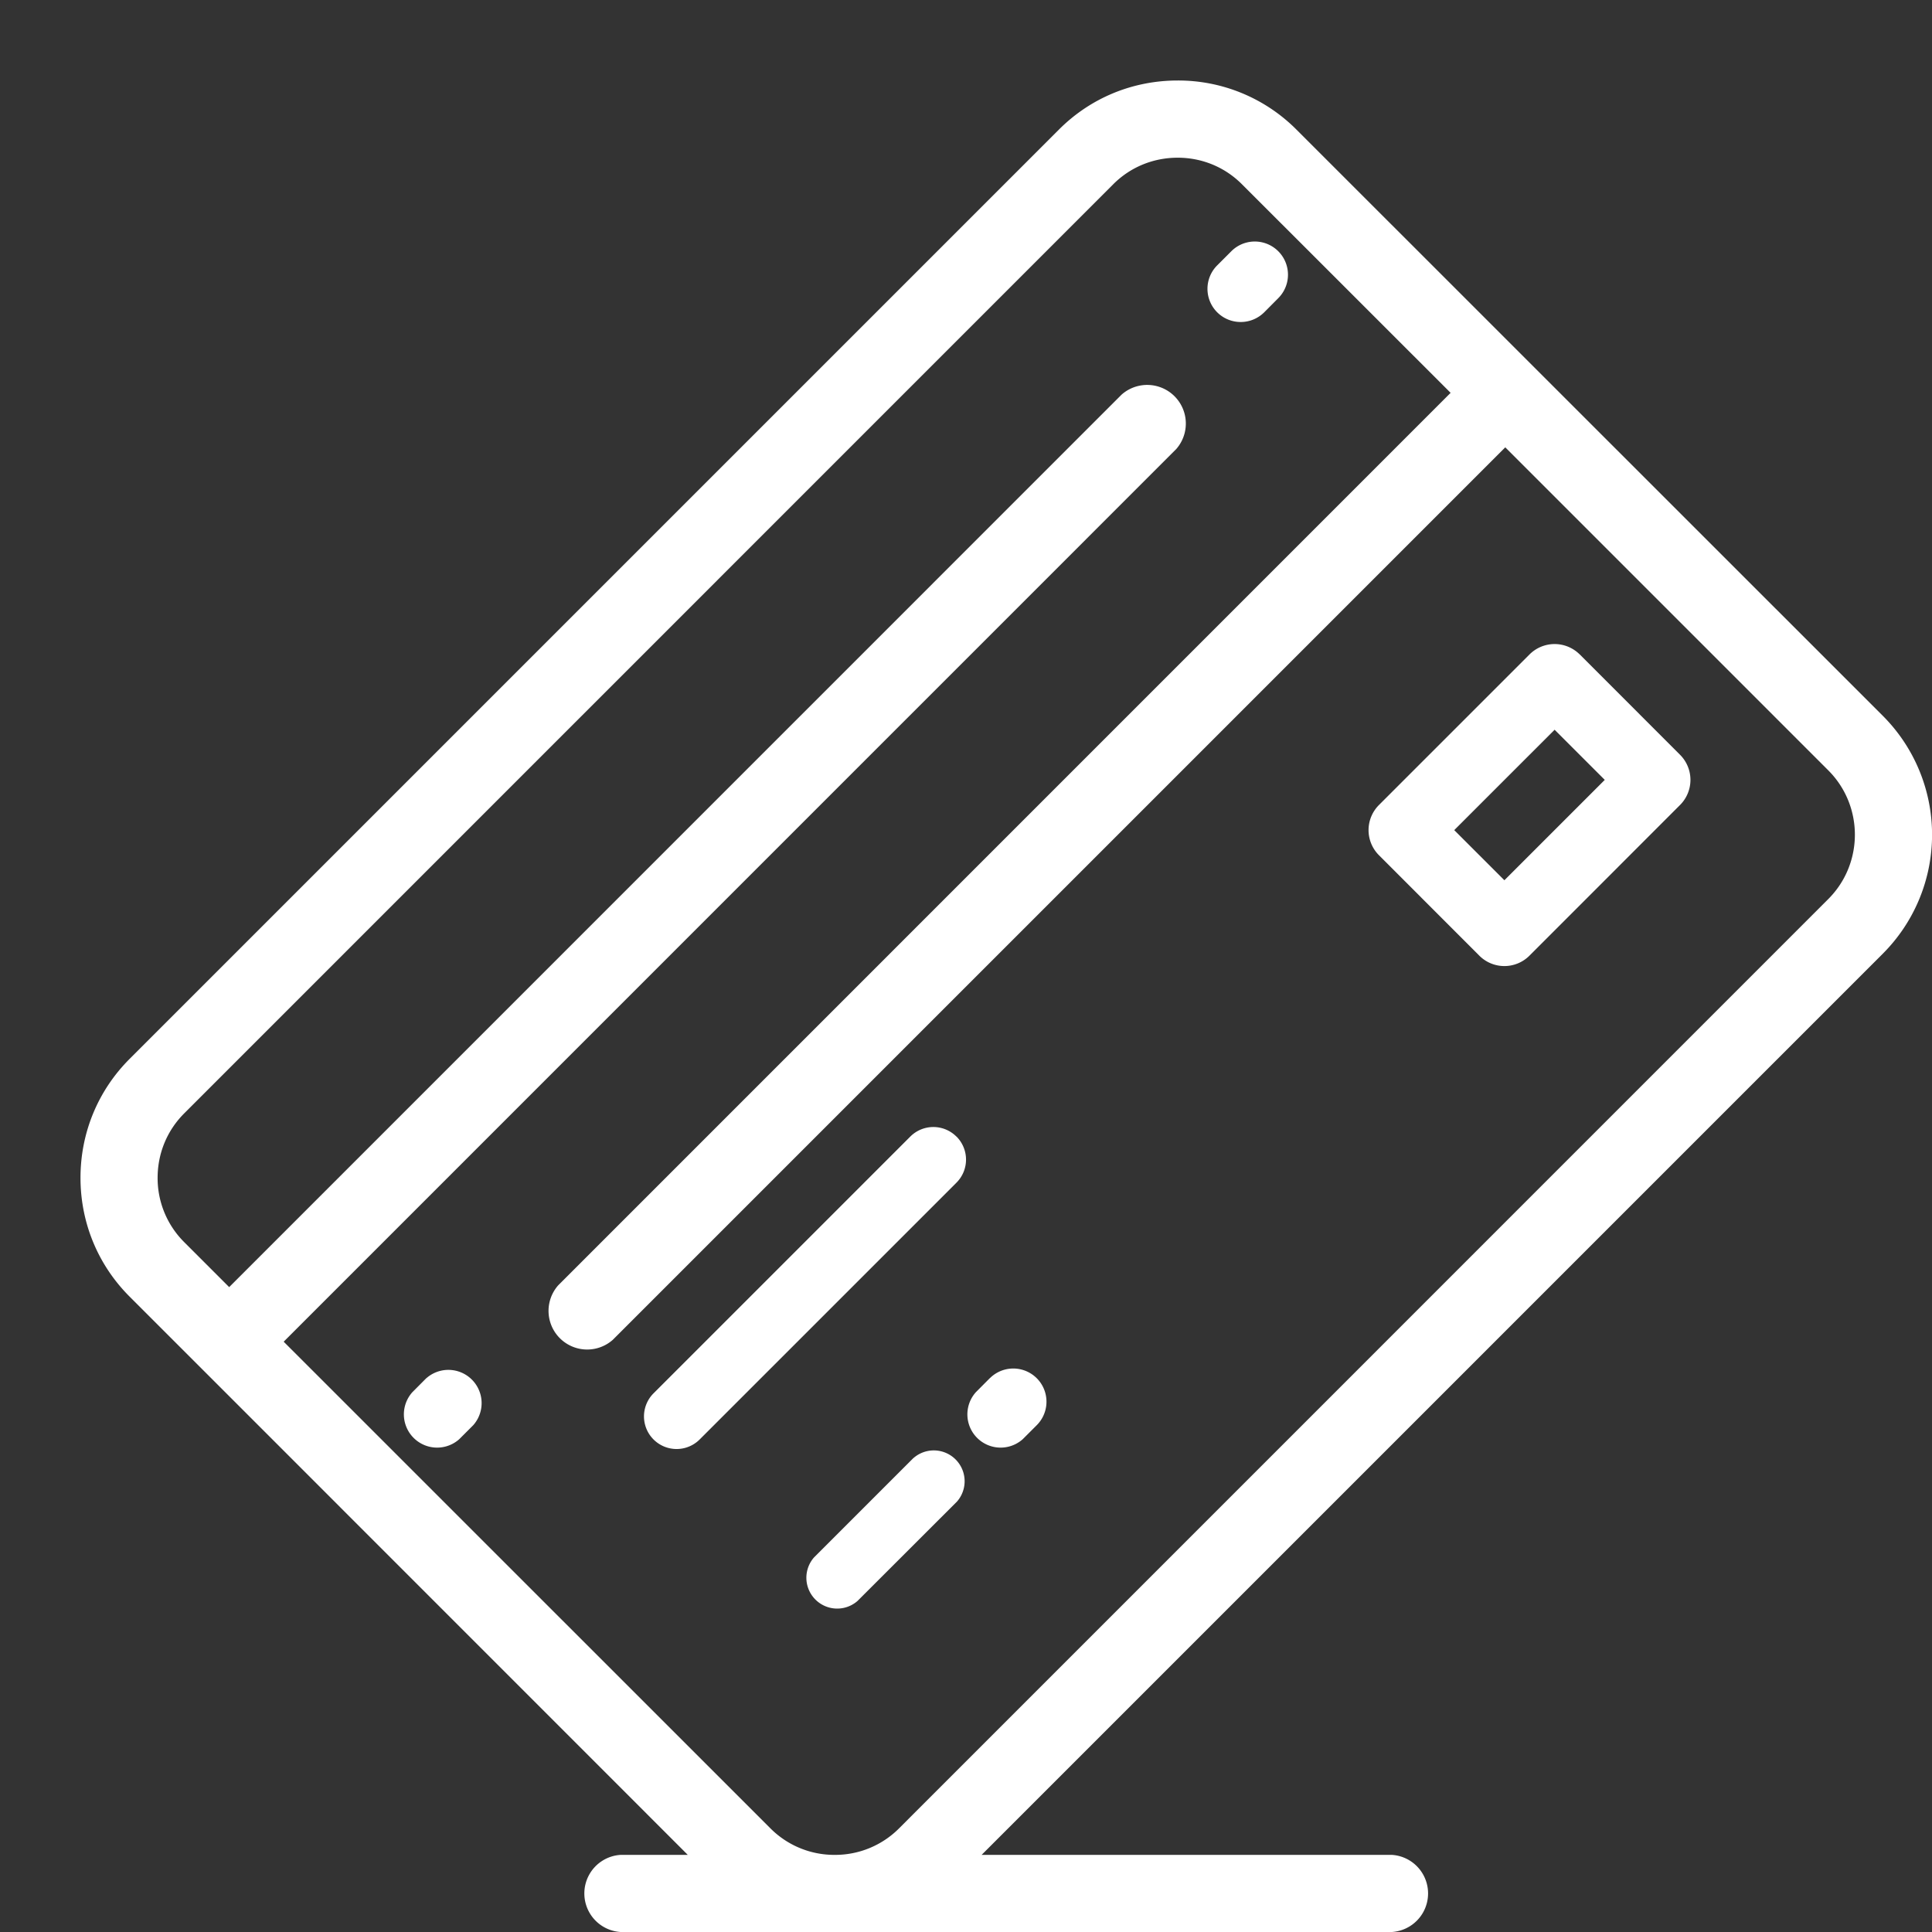 <svg xmlns="http://www.w3.org/2000/svg" width="24" height="24" viewBox="0 0 24 24">
    <rect x="0" y="0" width="24" height="24" fill="#333333" stroke="none"/>
    <g fill="#FFF" fill-rule="nonzero">
        <path d="M23.39 8.893L16.105 1.61A2.073 2.073 0 0 0 14.63 1c-.559 0-1.083.216-1.476.61L1.61 13.154c-.393.393-.61.918-.61 1.477s.217 1.083.61 1.476l.898.898 6.036 6.037h-.836a.48.48 0 0 0 0 .958h9.583a.48.48 0 0 0 0-.958h-5.097L23.39 11.846a2.09 2.09 0 0 0 0-2.953zm-.678 2.275L11.168 22.713a1.121 1.121 0 0 1-.797.329h-.004a1.12 1.12 0 0 1-.797-.33l-6.046-6.045L14.611 5.579a.48.48 0 0 0-.678-.677L2.847 15.989l-.56-.56a1.121 1.121 0 0 1-.329-.798c0-.303.117-.587.33-.8L13.83 2.288c.212-.212.496-.329.8-.329.302 0 .586.117.798.33l2.592 2.591L6.934 15.967a.48.48 0 0 0 .678.677L18.699 5.557l4.013 4.013c.44.44.44 1.158 0 1.598z"/>
        <path d="M11.881 14.119a.405.405 0 0 0-.573 0l-3.19 3.19a.405.405 0 0 0 .574.572l3.19-3.19a.405.405 0 0 0 0-.572zM11.347 18.112l-1.235 1.235a.383.383 0 0 0 .541.54l1.235-1.234a.383.383 0 0 0-.541-.54zM12.296 17.12l-.175.176a.413.413 0 0 0 .583.583l.175-.175a.412.412 0 1 0-.583-.583zM19.624 8.13a.441.441 0 0 0-.624 0L17.13 10a.441.441 0 0 0 0 .624l1.246 1.247a.44.44 0 0 0 .624 0L20.87 10a.441.441 0 0 0 0-.624L19.625 8.13zm-.936 2.805l-.623-.623 1.247-1.247.623.623-1.247 1.247zM15.413 4c.105 0 .21-.04.291-.12l.175-.176a.412.412 0 1 0-.583-.583l-.175.175a.412.412 0 0 0 .292.704zM5.296 17.12l-.175.176a.413.413 0 0 0 .583.583l.175-.175a.413.413 0 0 0-.583-.583z"/>
    </g>
</svg>
